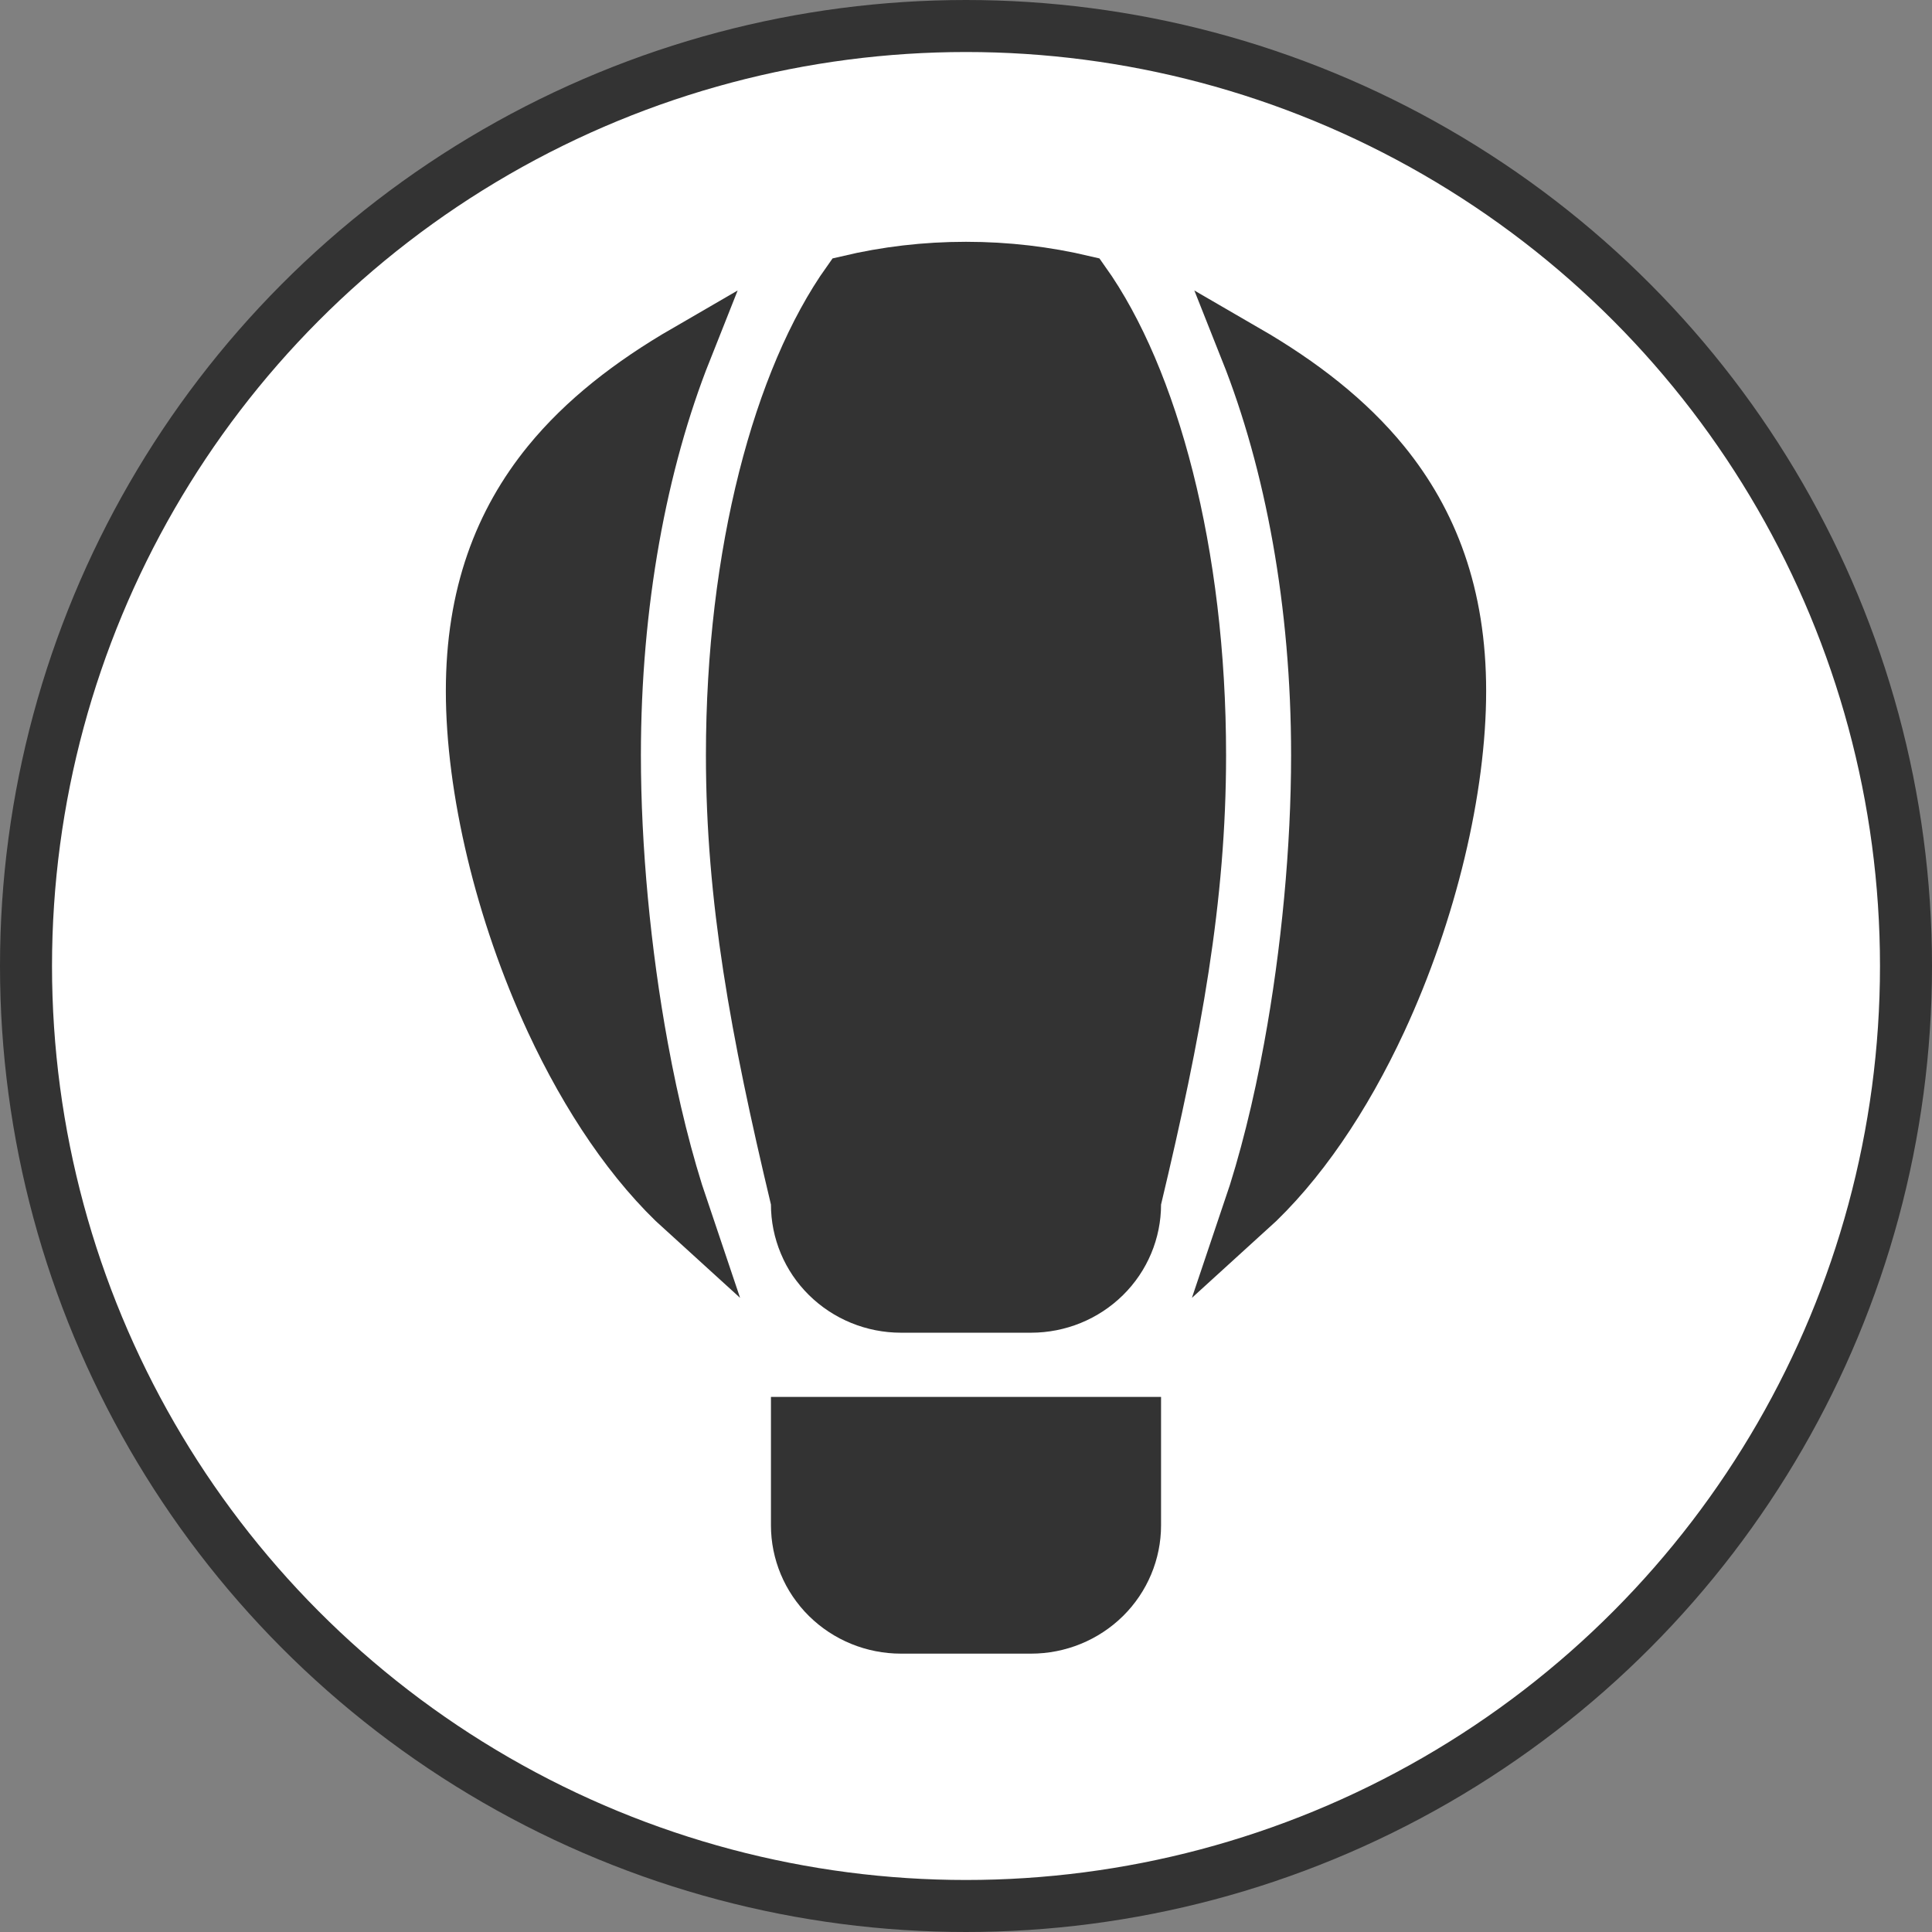 <svg width="26" height="26" viewBox="0 0 26 26" fill="none" xmlns="http://www.w3.org/2000/svg">
<rect x="0" y="0" width="26" height="26" fill="#808080" stroke="none"/>
<circle cx="13" cy="13" r="12.65" fill="white" stroke="#333333" stroke-width="0.7"/>
<path d="M15.285 16.127L15.275 16.167V16.208C15.275 16.572 15.129 16.922 14.867 17.18C14.604 17.439 14.248 17.585 13.875 17.585H12.125C11.752 17.585 11.396 17.439 11.133 17.18C10.871 16.922 10.725 16.572 10.725 16.208V16.167L10.715 16.127C10.175 13.864 9.85 12.09 9.85 10.163C9.85 7.431 10.492 5.082 11.413 3.788C11.925 3.667 12.452 3.604 13 3.604C13.548 3.604 14.075 3.667 14.587 3.788C15.508 5.082 16.15 7.431 16.15 10.163C16.15 12.09 15.825 13.864 15.285 16.127ZM12.125 21.904C11.752 21.904 11.396 21.758 11.133 21.499C10.871 21.24 10.725 20.89 10.725 20.526V19.149H15.275V20.526C15.275 20.89 15.129 21.24 14.867 21.499C14.604 21.758 14.248 21.904 13.875 21.904H12.125ZM19.65 9.299C19.65 10.613 19.26 12.273 18.579 13.741C18.099 14.774 17.491 15.678 16.804 16.301C17.027 15.642 17.213 14.886 17.357 14.098C17.594 12.808 17.725 11.407 17.725 10.163C17.725 8.125 17.373 6.233 16.771 4.718C17.522 5.153 18.15 5.643 18.625 6.226C19.27 7.019 19.65 8.002 19.65 9.299ZM6.35 9.299C6.35 8.002 6.73 7.019 7.375 6.226C7.85 5.643 8.478 5.153 9.229 4.718C8.627 6.233 8.275 8.125 8.275 10.163C8.275 11.407 8.406 12.808 8.643 14.098C8.787 14.886 8.973 15.642 9.196 16.301C8.509 15.678 7.901 14.774 7.421 13.741C6.74 12.273 6.35 10.613 6.35 9.299Z" fill="#333333" stroke="#333333" stroke-width="0.7"/>
</svg>
